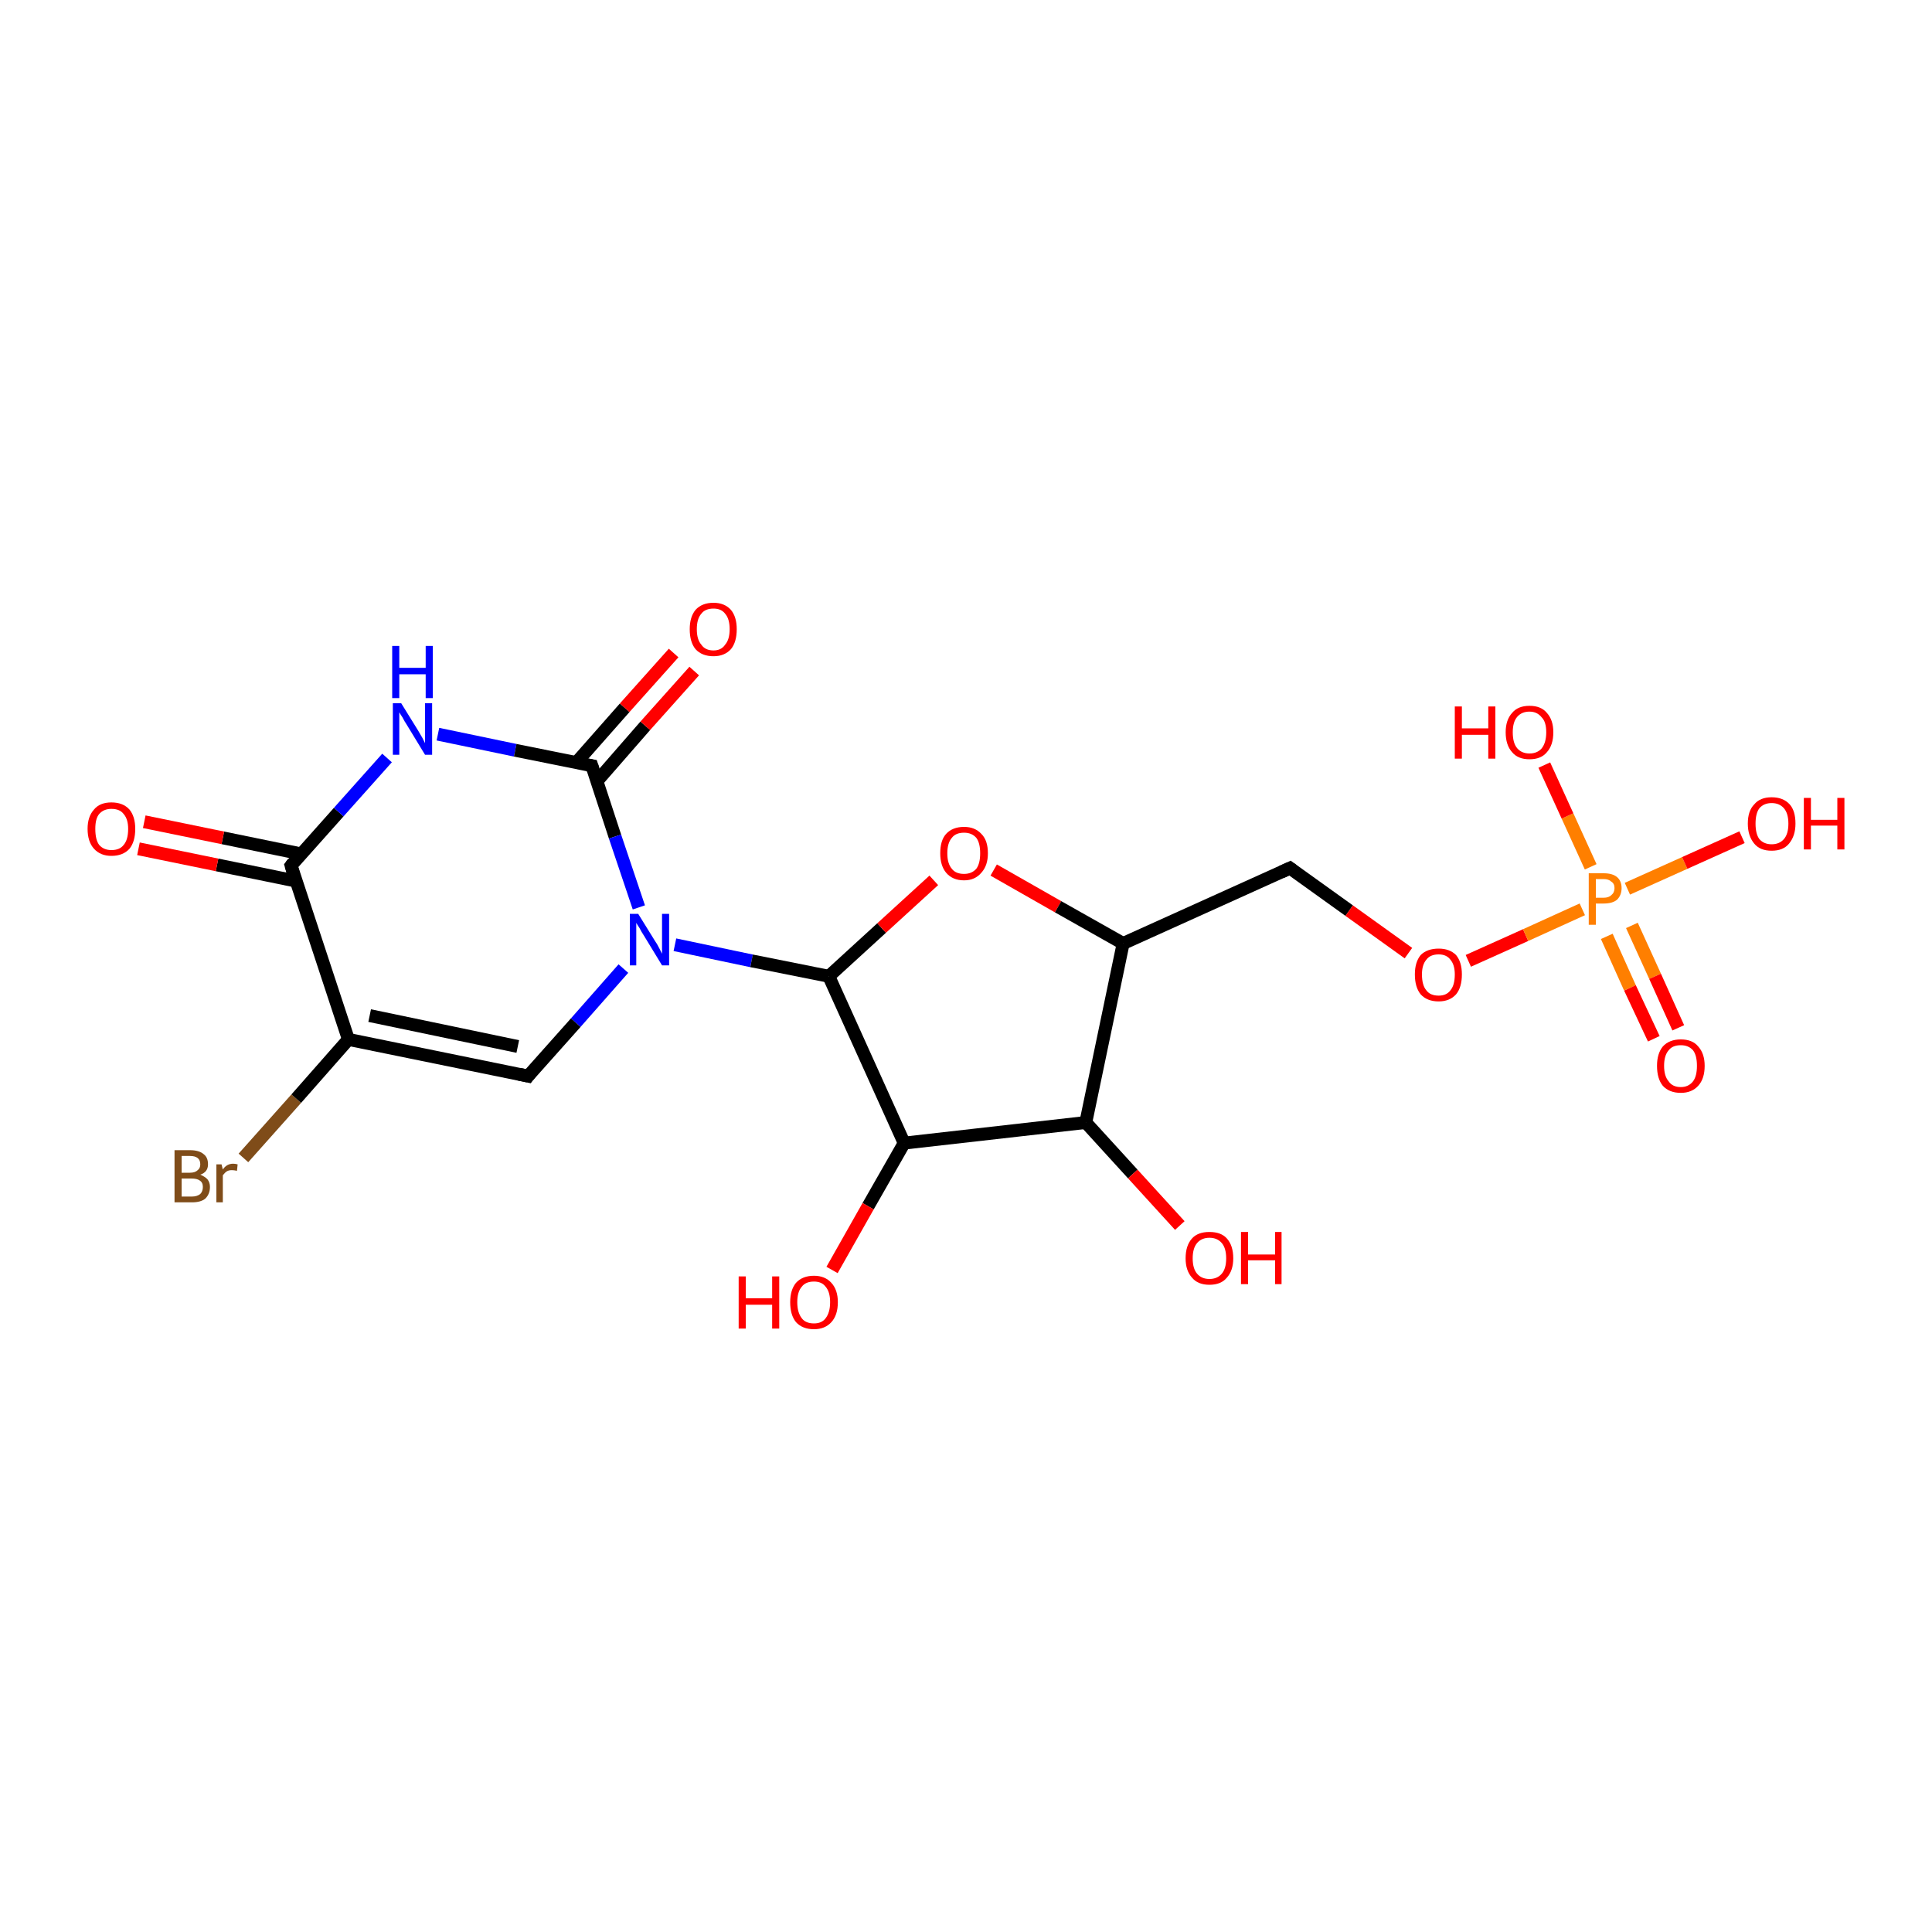 <?xml version='1.0' encoding='iso-8859-1'?>
<svg version='1.1' baseProfile='full'
              xmlns='http://www.w3.org/2000/svg'
                      xmlns:rdkit='http://www.rdkit.org/xml'
                      xmlns:xlink='http://www.w3.org/1999/xlink'
                  xml:space='preserve'
width='300px' height='300px' viewBox='0 0 300 300'>
<!-- END OF HEADER -->
<rect style='opacity:1.0;fill:#FFFFFF;stroke:none' width='300.0' height='300.0' x='0.0' y='0.0'> </rect>
<path class='bond-0 atom-0 atom-1' d='M 37.8,179.8 L 46.0,170.6' style='fill:none;fill-rule:evenodd;stroke:#7F4C19;stroke-width:2.0px;stroke-linecap:butt;stroke-linejoin:miter;stroke-opacity:1' />
<path class='bond-0 atom-0 atom-1' d='M 46.0,170.6 L 54.1,161.4' style='fill:none;fill-rule:evenodd;stroke:#000000;stroke-width:2.0px;stroke-linecap:butt;stroke-linejoin:miter;stroke-opacity:1' />
<path class='bond-1 atom-1 atom-2' d='M 54.1,161.4 L 45.2,134.4' style='fill:none;fill-rule:evenodd;stroke:#000000;stroke-width:2.0px;stroke-linecap:butt;stroke-linejoin:miter;stroke-opacity:1' />
<path class='bond-2 atom-2 atom-3' d='M 46.8,132.6 L 34.6,130.1' style='fill:none;fill-rule:evenodd;stroke:#000000;stroke-width:2.0px;stroke-linecap:butt;stroke-linejoin:miter;stroke-opacity:1' />
<path class='bond-2 atom-2 atom-3' d='M 34.6,130.1 L 22.4,127.6' style='fill:none;fill-rule:evenodd;stroke:#FF0000;stroke-width:2.0px;stroke-linecap:butt;stroke-linejoin:miter;stroke-opacity:1' />
<path class='bond-2 atom-2 atom-3' d='M 45.9,136.8 L 33.7,134.3' style='fill:none;fill-rule:evenodd;stroke:#000000;stroke-width:2.0px;stroke-linecap:butt;stroke-linejoin:miter;stroke-opacity:1' />
<path class='bond-2 atom-2 atom-3' d='M 33.7,134.3 L 21.5,131.8' style='fill:none;fill-rule:evenodd;stroke:#FF0000;stroke-width:2.0px;stroke-linecap:butt;stroke-linejoin:miter;stroke-opacity:1' />
<path class='bond-3 atom-2 atom-4' d='M 45.2,134.4 L 52.6,126.1' style='fill:none;fill-rule:evenodd;stroke:#000000;stroke-width:2.0px;stroke-linecap:butt;stroke-linejoin:miter;stroke-opacity:1' />
<path class='bond-3 atom-2 atom-4' d='M 52.6,126.1 L 60.1,117.7' style='fill:none;fill-rule:evenodd;stroke:#0000FF;stroke-width:2.0px;stroke-linecap:butt;stroke-linejoin:miter;stroke-opacity:1' />
<path class='bond-4 atom-4 atom-5' d='M 68.0,114.0 L 80.0,116.5' style='fill:none;fill-rule:evenodd;stroke:#0000FF;stroke-width:2.0px;stroke-linecap:butt;stroke-linejoin:miter;stroke-opacity:1' />
<path class='bond-4 atom-4 atom-5' d='M 80.0,116.5 L 91.9,118.9' style='fill:none;fill-rule:evenodd;stroke:#000000;stroke-width:2.0px;stroke-linecap:butt;stroke-linejoin:miter;stroke-opacity:1' />
<path class='bond-5 atom-5 atom-6' d='M 92.7,121.3 L 100.2,112.7' style='fill:none;fill-rule:evenodd;stroke:#000000;stroke-width:2.0px;stroke-linecap:butt;stroke-linejoin:miter;stroke-opacity:1' />
<path class='bond-5 atom-5 atom-6' d='M 100.2,112.7 L 107.8,104.2' style='fill:none;fill-rule:evenodd;stroke:#FF0000;stroke-width:2.0px;stroke-linecap:butt;stroke-linejoin:miter;stroke-opacity:1' />
<path class='bond-5 atom-5 atom-6' d='M 89.5,118.4 L 97.0,109.9' style='fill:none;fill-rule:evenodd;stroke:#000000;stroke-width:2.0px;stroke-linecap:butt;stroke-linejoin:miter;stroke-opacity:1' />
<path class='bond-5 atom-5 atom-6' d='M 97.0,109.9 L 104.6,101.4' style='fill:none;fill-rule:evenodd;stroke:#FF0000;stroke-width:2.0px;stroke-linecap:butt;stroke-linejoin:miter;stroke-opacity:1' />
<path class='bond-6 atom-5 atom-7' d='M 91.9,118.9 L 95.5,129.9' style='fill:none;fill-rule:evenodd;stroke:#000000;stroke-width:2.0px;stroke-linecap:butt;stroke-linejoin:miter;stroke-opacity:1' />
<path class='bond-6 atom-5 atom-7' d='M 95.5,129.9 L 99.2,140.9' style='fill:none;fill-rule:evenodd;stroke:#0000FF;stroke-width:2.0px;stroke-linecap:butt;stroke-linejoin:miter;stroke-opacity:1' />
<path class='bond-7 atom-7 atom-8' d='M 96.8,150.4 L 89.4,158.8' style='fill:none;fill-rule:evenodd;stroke:#0000FF;stroke-width:2.0px;stroke-linecap:butt;stroke-linejoin:miter;stroke-opacity:1' />
<path class='bond-7 atom-7 atom-8' d='M 89.4,158.8 L 82.0,167.1' style='fill:none;fill-rule:evenodd;stroke:#000000;stroke-width:2.0px;stroke-linecap:butt;stroke-linejoin:miter;stroke-opacity:1' />
<path class='bond-8 atom-7 atom-9' d='M 104.8,146.7 L 116.7,149.2' style='fill:none;fill-rule:evenodd;stroke:#0000FF;stroke-width:2.0px;stroke-linecap:butt;stroke-linejoin:miter;stroke-opacity:1' />
<path class='bond-8 atom-7 atom-9' d='M 116.7,149.2 L 128.7,151.6' style='fill:none;fill-rule:evenodd;stroke:#000000;stroke-width:2.0px;stroke-linecap:butt;stroke-linejoin:miter;stroke-opacity:1' />
<path class='bond-9 atom-9 atom-10' d='M 128.7,151.6 L 136.9,144.1' style='fill:none;fill-rule:evenodd;stroke:#000000;stroke-width:2.0px;stroke-linecap:butt;stroke-linejoin:miter;stroke-opacity:1' />
<path class='bond-9 atom-9 atom-10' d='M 136.9,144.1 L 145.0,136.7' style='fill:none;fill-rule:evenodd;stroke:#FF0000;stroke-width:2.0px;stroke-linecap:butt;stroke-linejoin:miter;stroke-opacity:1' />
<path class='bond-10 atom-10 atom-11' d='M 154.3,135.1 L 164.3,140.8' style='fill:none;fill-rule:evenodd;stroke:#FF0000;stroke-width:2.0px;stroke-linecap:butt;stroke-linejoin:miter;stroke-opacity:1' />
<path class='bond-10 atom-10 atom-11' d='M 164.3,140.8 L 174.4,146.5' style='fill:none;fill-rule:evenodd;stroke:#000000;stroke-width:2.0px;stroke-linecap:butt;stroke-linejoin:miter;stroke-opacity:1' />
<path class='bond-11 atom-11 atom-12' d='M 174.4,146.5 L 168.6,174.3' style='fill:none;fill-rule:evenodd;stroke:#000000;stroke-width:2.0px;stroke-linecap:butt;stroke-linejoin:miter;stroke-opacity:1' />
<path class='bond-12 atom-12 atom-13' d='M 168.6,174.3 L 175.9,182.3' style='fill:none;fill-rule:evenodd;stroke:#000000;stroke-width:2.0px;stroke-linecap:butt;stroke-linejoin:miter;stroke-opacity:1' />
<path class='bond-12 atom-12 atom-13' d='M 175.9,182.3 L 183.2,190.3' style='fill:none;fill-rule:evenodd;stroke:#FF0000;stroke-width:2.0px;stroke-linecap:butt;stroke-linejoin:miter;stroke-opacity:1' />
<path class='bond-13 atom-12 atom-14' d='M 168.6,174.3 L 140.4,177.5' style='fill:none;fill-rule:evenodd;stroke:#000000;stroke-width:2.0px;stroke-linecap:butt;stroke-linejoin:miter;stroke-opacity:1' />
<path class='bond-14 atom-14 atom-15' d='M 140.4,177.5 L 134.8,187.3' style='fill:none;fill-rule:evenodd;stroke:#000000;stroke-width:2.0px;stroke-linecap:butt;stroke-linejoin:miter;stroke-opacity:1' />
<path class='bond-14 atom-14 atom-15' d='M 134.8,187.3 L 129.2,197.2' style='fill:none;fill-rule:evenodd;stroke:#FF0000;stroke-width:2.0px;stroke-linecap:butt;stroke-linejoin:miter;stroke-opacity:1' />
<path class='bond-15 atom-11 atom-16' d='M 174.4,146.5 L 200.3,134.8' style='fill:none;fill-rule:evenodd;stroke:#000000;stroke-width:2.0px;stroke-linecap:butt;stroke-linejoin:miter;stroke-opacity:1' />
<path class='bond-16 atom-16 atom-17' d='M 200.3,134.8 L 209.5,141.4' style='fill:none;fill-rule:evenodd;stroke:#000000;stroke-width:2.0px;stroke-linecap:butt;stroke-linejoin:miter;stroke-opacity:1' />
<path class='bond-16 atom-16 atom-17' d='M 209.5,141.4 L 218.7,148.0' style='fill:none;fill-rule:evenodd;stroke:#FF0000;stroke-width:2.0px;stroke-linecap:butt;stroke-linejoin:miter;stroke-opacity:1' />
<path class='bond-17 atom-17 atom-18' d='M 228.0,149.2 L 236.9,145.2' style='fill:none;fill-rule:evenodd;stroke:#FF0000;stroke-width:2.0px;stroke-linecap:butt;stroke-linejoin:miter;stroke-opacity:1' />
<path class='bond-17 atom-17 atom-18' d='M 236.9,145.2 L 245.7,141.2' style='fill:none;fill-rule:evenodd;stroke:#FF7F00;stroke-width:2.0px;stroke-linecap:butt;stroke-linejoin:miter;stroke-opacity:1' />
<path class='bond-18 atom-18 atom-19' d='M 249.5,145.4 L 253.1,153.4' style='fill:none;fill-rule:evenodd;stroke:#FF7F00;stroke-width:2.0px;stroke-linecap:butt;stroke-linejoin:miter;stroke-opacity:1' />
<path class='bond-18 atom-18 atom-19' d='M 253.1,153.4 L 256.8,161.3' style='fill:none;fill-rule:evenodd;stroke:#FF0000;stroke-width:2.0px;stroke-linecap:butt;stroke-linejoin:miter;stroke-opacity:1' />
<path class='bond-18 atom-18 atom-19' d='M 253.4,143.7 L 257.0,151.6' style='fill:none;fill-rule:evenodd;stroke:#FF7F00;stroke-width:2.0px;stroke-linecap:butt;stroke-linejoin:miter;stroke-opacity:1' />
<path class='bond-18 atom-18 atom-19' d='M 257.0,151.6 L 260.6,159.6' style='fill:none;fill-rule:evenodd;stroke:#FF0000;stroke-width:2.0px;stroke-linecap:butt;stroke-linejoin:miter;stroke-opacity:1' />
<path class='bond-19 atom-18 atom-20' d='M 247.0,134.6 L 243.4,126.7' style='fill:none;fill-rule:evenodd;stroke:#FF7F00;stroke-width:2.0px;stroke-linecap:butt;stroke-linejoin:miter;stroke-opacity:1' />
<path class='bond-19 atom-18 atom-20' d='M 243.4,126.7 L 239.8,118.8' style='fill:none;fill-rule:evenodd;stroke:#FF0000;stroke-width:2.0px;stroke-linecap:butt;stroke-linejoin:miter;stroke-opacity:1' />
<path class='bond-20 atom-18 atom-21' d='M 252.7,138.0 L 261.6,134.0' style='fill:none;fill-rule:evenodd;stroke:#FF7F00;stroke-width:2.0px;stroke-linecap:butt;stroke-linejoin:miter;stroke-opacity:1' />
<path class='bond-20 atom-18 atom-21' d='M 261.6,134.0 L 270.5,130.0' style='fill:none;fill-rule:evenodd;stroke:#FF0000;stroke-width:2.0px;stroke-linecap:butt;stroke-linejoin:miter;stroke-opacity:1' />
<path class='bond-21 atom-1 atom-8' d='M 54.1,161.4 L 82.0,167.1' style='fill:none;fill-rule:evenodd;stroke:#000000;stroke-width:2.0px;stroke-linecap:butt;stroke-linejoin:miter;stroke-opacity:1' />
<path class='bond-21 atom-1 atom-8' d='M 57.4,157.7 L 80.4,162.5' style='fill:none;fill-rule:evenodd;stroke:#000000;stroke-width:2.0px;stroke-linecap:butt;stroke-linejoin:miter;stroke-opacity:1' />
<path class='bond-22 atom-14 atom-9' d='M 140.4,177.5 L 128.7,151.6' style='fill:none;fill-rule:evenodd;stroke:#000000;stroke-width:2.0px;stroke-linecap:butt;stroke-linejoin:miter;stroke-opacity:1' />
<path d='M 45.6,135.8 L 45.2,134.4 L 45.5,134.0' style='fill:none;stroke:#000000;stroke-width:2.0px;stroke-linecap:butt;stroke-linejoin:miter;stroke-opacity:1;' />
<path d='M 91.3,118.8 L 91.9,118.9 L 92.1,119.5' style='fill:none;stroke:#000000;stroke-width:2.0px;stroke-linecap:butt;stroke-linejoin:miter;stroke-opacity:1;' />
<path d='M 82.3,166.7 L 82.0,167.1 L 80.6,166.8' style='fill:none;stroke:#000000;stroke-width:2.0px;stroke-linecap:butt;stroke-linejoin:miter;stroke-opacity:1;' />
<path d='M 199.0,135.4 L 200.3,134.8 L 200.7,135.1' style='fill:none;stroke:#000000;stroke-width:2.0px;stroke-linecap:butt;stroke-linejoin:miter;stroke-opacity:1;' />
<path class='atom-0' d='M 31.1 182.4
Q 31.8 182.7, 32.2 183.1
Q 32.6 183.6, 32.6 184.3
Q 32.6 185.4, 31.9 186.1
Q 31.2 186.7, 29.8 186.7
L 27.1 186.7
L 27.1 178.6
L 29.5 178.6
Q 30.9 178.6, 31.6 179.2
Q 32.3 179.7, 32.3 180.8
Q 32.3 182.0, 31.1 182.4
M 28.2 179.5
L 28.2 182.1
L 29.5 182.1
Q 30.3 182.1, 30.7 181.7
Q 31.1 181.4, 31.1 180.8
Q 31.1 179.5, 29.5 179.5
L 28.2 179.5
M 29.8 185.8
Q 30.6 185.8, 31.1 185.4
Q 31.5 185.0, 31.5 184.3
Q 31.5 183.6, 31.0 183.3
Q 30.6 183.0, 29.7 183.0
L 28.2 183.0
L 28.2 185.8
L 29.8 185.8
' fill='#7F4C19'/>
<path class='atom-0' d='M 34.4 180.8
L 34.6 181.6
Q 35.2 180.7, 36.2 180.7
Q 36.5 180.7, 36.9 180.8
L 36.8 181.8
Q 36.3 181.7, 36.0 181.7
Q 35.5 181.7, 35.2 181.9
Q 34.9 182.1, 34.6 182.5
L 34.6 186.7
L 33.6 186.7
L 33.6 180.8
L 34.4 180.8
' fill='#7F4C19'/>
<path class='atom-3' d='M 13.6 128.7
Q 13.6 126.8, 14.6 125.7
Q 15.5 124.6, 17.3 124.6
Q 19.1 124.6, 20.1 125.7
Q 21.0 126.8, 21.0 128.7
Q 21.0 130.7, 20.1 131.8
Q 19.1 132.9, 17.3 132.9
Q 15.6 132.9, 14.6 131.8
Q 13.6 130.7, 13.6 128.7
M 17.3 132.0
Q 18.6 132.0, 19.2 131.2
Q 19.9 130.4, 19.9 128.7
Q 19.9 127.2, 19.2 126.4
Q 18.6 125.6, 17.3 125.6
Q 16.1 125.6, 15.4 126.4
Q 14.8 127.1, 14.8 128.7
Q 14.8 130.4, 15.4 131.2
Q 16.1 132.0, 17.3 132.0
' fill='#FF0000'/>
<path class='atom-4' d='M 62.3 109.2
L 64.9 113.4
Q 65.2 113.9, 65.6 114.6
Q 66.0 115.4, 66.0 115.4
L 66.0 109.2
L 67.1 109.2
L 67.1 117.2
L 66.0 117.2
L 63.2 112.6
Q 62.8 112.0, 62.5 111.4
Q 62.1 110.8, 62.0 110.6
L 62.0 117.2
L 61.0 117.2
L 61.0 109.2
L 62.3 109.2
' fill='#0000FF'/>
<path class='atom-4' d='M 60.9 100.3
L 62.0 100.3
L 62.0 103.7
L 66.1 103.7
L 66.1 100.3
L 67.2 100.3
L 67.2 108.4
L 66.1 108.4
L 66.1 104.7
L 62.0 104.7
L 62.0 108.4
L 60.9 108.4
L 60.9 100.3
' fill='#0000FF'/>
<path class='atom-6' d='M 107.1 97.7
Q 107.1 95.8, 108.0 94.7
Q 109.0 93.6, 110.8 93.6
Q 112.5 93.6, 113.5 94.7
Q 114.4 95.8, 114.4 97.7
Q 114.4 99.7, 113.5 100.8
Q 112.5 101.9, 110.8 101.9
Q 109.0 101.9, 108.0 100.8
Q 107.1 99.7, 107.1 97.7
M 110.8 101.0
Q 112.0 101.0, 112.6 100.1
Q 113.3 99.3, 113.3 97.7
Q 113.3 96.1, 112.6 95.3
Q 112.0 94.5, 110.8 94.5
Q 109.5 94.5, 108.9 95.3
Q 108.2 96.1, 108.2 97.7
Q 108.2 99.3, 108.9 100.1
Q 109.5 101.0, 110.8 101.0
' fill='#FF0000'/>
<path class='atom-7' d='M 99.1 141.9
L 101.7 146.1
Q 102.0 146.5, 102.4 147.3
Q 102.8 148.1, 102.8 148.1
L 102.8 141.9
L 103.9 141.9
L 103.9 149.9
L 102.8 149.9
L 100.0 145.3
Q 99.6 144.7, 99.3 144.1
Q 98.9 143.5, 98.8 143.3
L 98.8 149.9
L 97.8 149.9
L 97.8 141.9
L 99.1 141.9
' fill='#0000FF'/>
<path class='atom-10' d='M 146.0 132.5
Q 146.0 130.5, 146.9 129.5
Q 147.9 128.4, 149.7 128.4
Q 151.4 128.4, 152.4 129.5
Q 153.4 130.5, 153.4 132.5
Q 153.4 134.4, 152.4 135.5
Q 151.4 136.7, 149.7 136.7
Q 147.9 136.7, 146.9 135.5
Q 146.0 134.4, 146.0 132.5
M 149.7 135.7
Q 150.9 135.7, 151.6 134.9
Q 152.2 134.1, 152.2 132.5
Q 152.2 130.9, 151.6 130.1
Q 150.9 129.3, 149.7 129.3
Q 148.4 129.3, 147.8 130.1
Q 147.1 130.9, 147.1 132.5
Q 147.1 134.1, 147.8 134.9
Q 148.4 135.7, 149.7 135.7
' fill='#FF0000'/>
<path class='atom-13' d='M 184.1 195.4
Q 184.1 193.4, 185.1 192.3
Q 186.0 191.3, 187.8 191.3
Q 189.6 191.3, 190.5 192.3
Q 191.5 193.4, 191.5 195.4
Q 191.5 197.3, 190.5 198.4
Q 189.6 199.5, 187.8 199.5
Q 186.0 199.5, 185.1 198.4
Q 184.1 197.3, 184.1 195.4
M 187.8 198.6
Q 189.0 198.6, 189.7 197.8
Q 190.4 197.0, 190.4 195.4
Q 190.4 193.8, 189.7 193.0
Q 189.0 192.2, 187.8 192.2
Q 186.6 192.2, 185.9 193.0
Q 185.2 193.8, 185.2 195.4
Q 185.2 197.0, 185.9 197.8
Q 186.6 198.6, 187.8 198.6
' fill='#FF0000'/>
<path class='atom-13' d='M 192.7 191.3
L 193.8 191.3
L 193.8 194.8
L 198.0 194.8
L 198.0 191.3
L 199.0 191.3
L 199.0 199.4
L 198.0 199.4
L 198.0 195.7
L 193.8 195.7
L 193.8 199.4
L 192.7 199.4
L 192.7 191.3
' fill='#FF0000'/>
<path class='atom-15' d='M 114.7 198.2
L 115.8 198.2
L 115.8 201.6
L 119.9 201.6
L 119.9 198.2
L 121.0 198.2
L 121.0 206.3
L 119.9 206.3
L 119.9 202.6
L 115.8 202.6
L 115.8 206.3
L 114.7 206.3
L 114.7 198.2
' fill='#FF0000'/>
<path class='atom-15' d='M 122.7 202.2
Q 122.7 200.3, 123.6 199.2
Q 124.6 198.1, 126.4 198.1
Q 128.1 198.1, 129.1 199.2
Q 130.1 200.3, 130.1 202.2
Q 130.1 204.2, 129.1 205.3
Q 128.1 206.4, 126.4 206.4
Q 124.6 206.4, 123.6 205.3
Q 122.7 204.2, 122.7 202.2
M 126.4 205.5
Q 127.6 205.5, 128.2 204.7
Q 128.9 203.8, 128.9 202.2
Q 128.9 200.6, 128.2 199.8
Q 127.6 199.0, 126.4 199.0
Q 125.1 199.0, 124.5 199.8
Q 123.8 200.6, 123.8 202.2
Q 123.8 203.8, 124.5 204.7
Q 125.1 205.5, 126.4 205.5
' fill='#FF0000'/>
<path class='atom-17' d='M 219.7 151.3
Q 219.7 149.4, 220.6 148.3
Q 221.6 147.3, 223.4 147.3
Q 225.1 147.3, 226.1 148.3
Q 227.0 149.4, 227.0 151.3
Q 227.0 153.3, 226.1 154.4
Q 225.1 155.5, 223.4 155.5
Q 221.6 155.5, 220.6 154.4
Q 219.7 153.3, 219.7 151.3
M 223.4 154.6
Q 224.6 154.6, 225.2 153.8
Q 225.9 153.0, 225.9 151.3
Q 225.9 149.8, 225.2 149.0
Q 224.6 148.2, 223.4 148.2
Q 222.1 148.2, 221.5 149.0
Q 220.8 149.8, 220.8 151.3
Q 220.8 153.0, 221.5 153.8
Q 222.1 154.6, 223.4 154.6
' fill='#FF0000'/>
<path class='atom-18' d='M 249.0 135.6
Q 250.4 135.6, 251.1 136.2
Q 251.8 136.8, 251.8 137.9
Q 251.8 139.0, 251.1 139.7
Q 250.4 140.3, 249.0 140.3
L 247.8 140.3
L 247.8 143.6
L 246.7 143.6
L 246.7 135.6
L 249.0 135.6
M 249.0 139.4
Q 249.8 139.4, 250.2 139.0
Q 250.7 138.6, 250.7 137.9
Q 250.7 137.2, 250.2 136.9
Q 249.8 136.5, 249.0 136.5
L 247.8 136.5
L 247.8 139.4
L 249.0 139.4
' fill='#FF7F00'/>
<path class='atom-19' d='M 257.3 165.5
Q 257.3 163.6, 258.2 162.5
Q 259.2 161.4, 261.0 161.4
Q 262.8 161.4, 263.7 162.5
Q 264.7 163.6, 264.7 165.5
Q 264.7 167.5, 263.7 168.6
Q 262.7 169.7, 261.0 169.7
Q 259.2 169.7, 258.2 168.6
Q 257.3 167.5, 257.3 165.5
M 261.0 168.8
Q 262.2 168.8, 262.9 167.9
Q 263.5 167.1, 263.5 165.5
Q 263.5 163.9, 262.9 163.1
Q 262.2 162.3, 261.0 162.3
Q 259.7 162.3, 259.1 163.1
Q 258.4 163.9, 258.4 165.5
Q 258.4 167.1, 259.1 167.9
Q 259.7 168.8, 261.0 168.8
' fill='#FF0000'/>
<path class='atom-20' d='M 225.9 109.7
L 227.0 109.7
L 227.0 113.1
L 231.1 113.1
L 231.1 109.7
L 232.2 109.7
L 232.2 117.8
L 231.1 117.8
L 231.1 114.1
L 227.0 114.1
L 227.0 117.8
L 225.9 117.8
L 225.9 109.7
' fill='#FF0000'/>
<path class='atom-20' d='M 233.8 113.7
Q 233.8 111.8, 234.8 110.7
Q 235.7 109.6, 237.5 109.6
Q 239.3 109.6, 240.2 110.7
Q 241.2 111.8, 241.2 113.7
Q 241.2 115.7, 240.2 116.8
Q 239.3 117.9, 237.5 117.9
Q 235.7 117.9, 234.8 116.8
Q 233.8 115.7, 233.8 113.7
M 237.5 117.0
Q 238.7 117.0, 239.4 116.2
Q 240.1 115.3, 240.1 113.7
Q 240.1 112.1, 239.4 111.4
Q 238.7 110.5, 237.5 110.5
Q 236.3 110.5, 235.6 111.3
Q 234.9 112.1, 234.9 113.7
Q 234.9 115.4, 235.6 116.2
Q 236.3 117.0, 237.5 117.0
' fill='#FF0000'/>
<path class='atom-21' d='M 271.4 127.9
Q 271.4 125.9, 272.4 124.9
Q 273.3 123.8, 275.1 123.8
Q 276.9 123.8, 277.9 124.9
Q 278.8 125.9, 278.8 127.9
Q 278.8 129.8, 277.8 131.0
Q 276.9 132.1, 275.1 132.1
Q 273.3 132.1, 272.4 131.0
Q 271.4 129.8, 271.4 127.9
M 275.1 131.1
Q 276.3 131.1, 277.0 130.3
Q 277.7 129.5, 277.7 127.9
Q 277.7 126.3, 277.0 125.5
Q 276.3 124.7, 275.1 124.7
Q 273.9 124.7, 273.2 125.5
Q 272.6 126.3, 272.6 127.9
Q 272.6 129.5, 273.2 130.3
Q 273.9 131.1, 275.1 131.1
' fill='#FF0000'/>
<path class='atom-21' d='M 280.1 123.9
L 281.2 123.9
L 281.2 127.3
L 285.3 127.3
L 285.3 123.9
L 286.4 123.9
L 286.4 131.9
L 285.3 131.9
L 285.3 128.2
L 281.2 128.2
L 281.2 131.9
L 280.1 131.9
L 280.1 123.9
' fill='#FF0000'/>
</svg>
